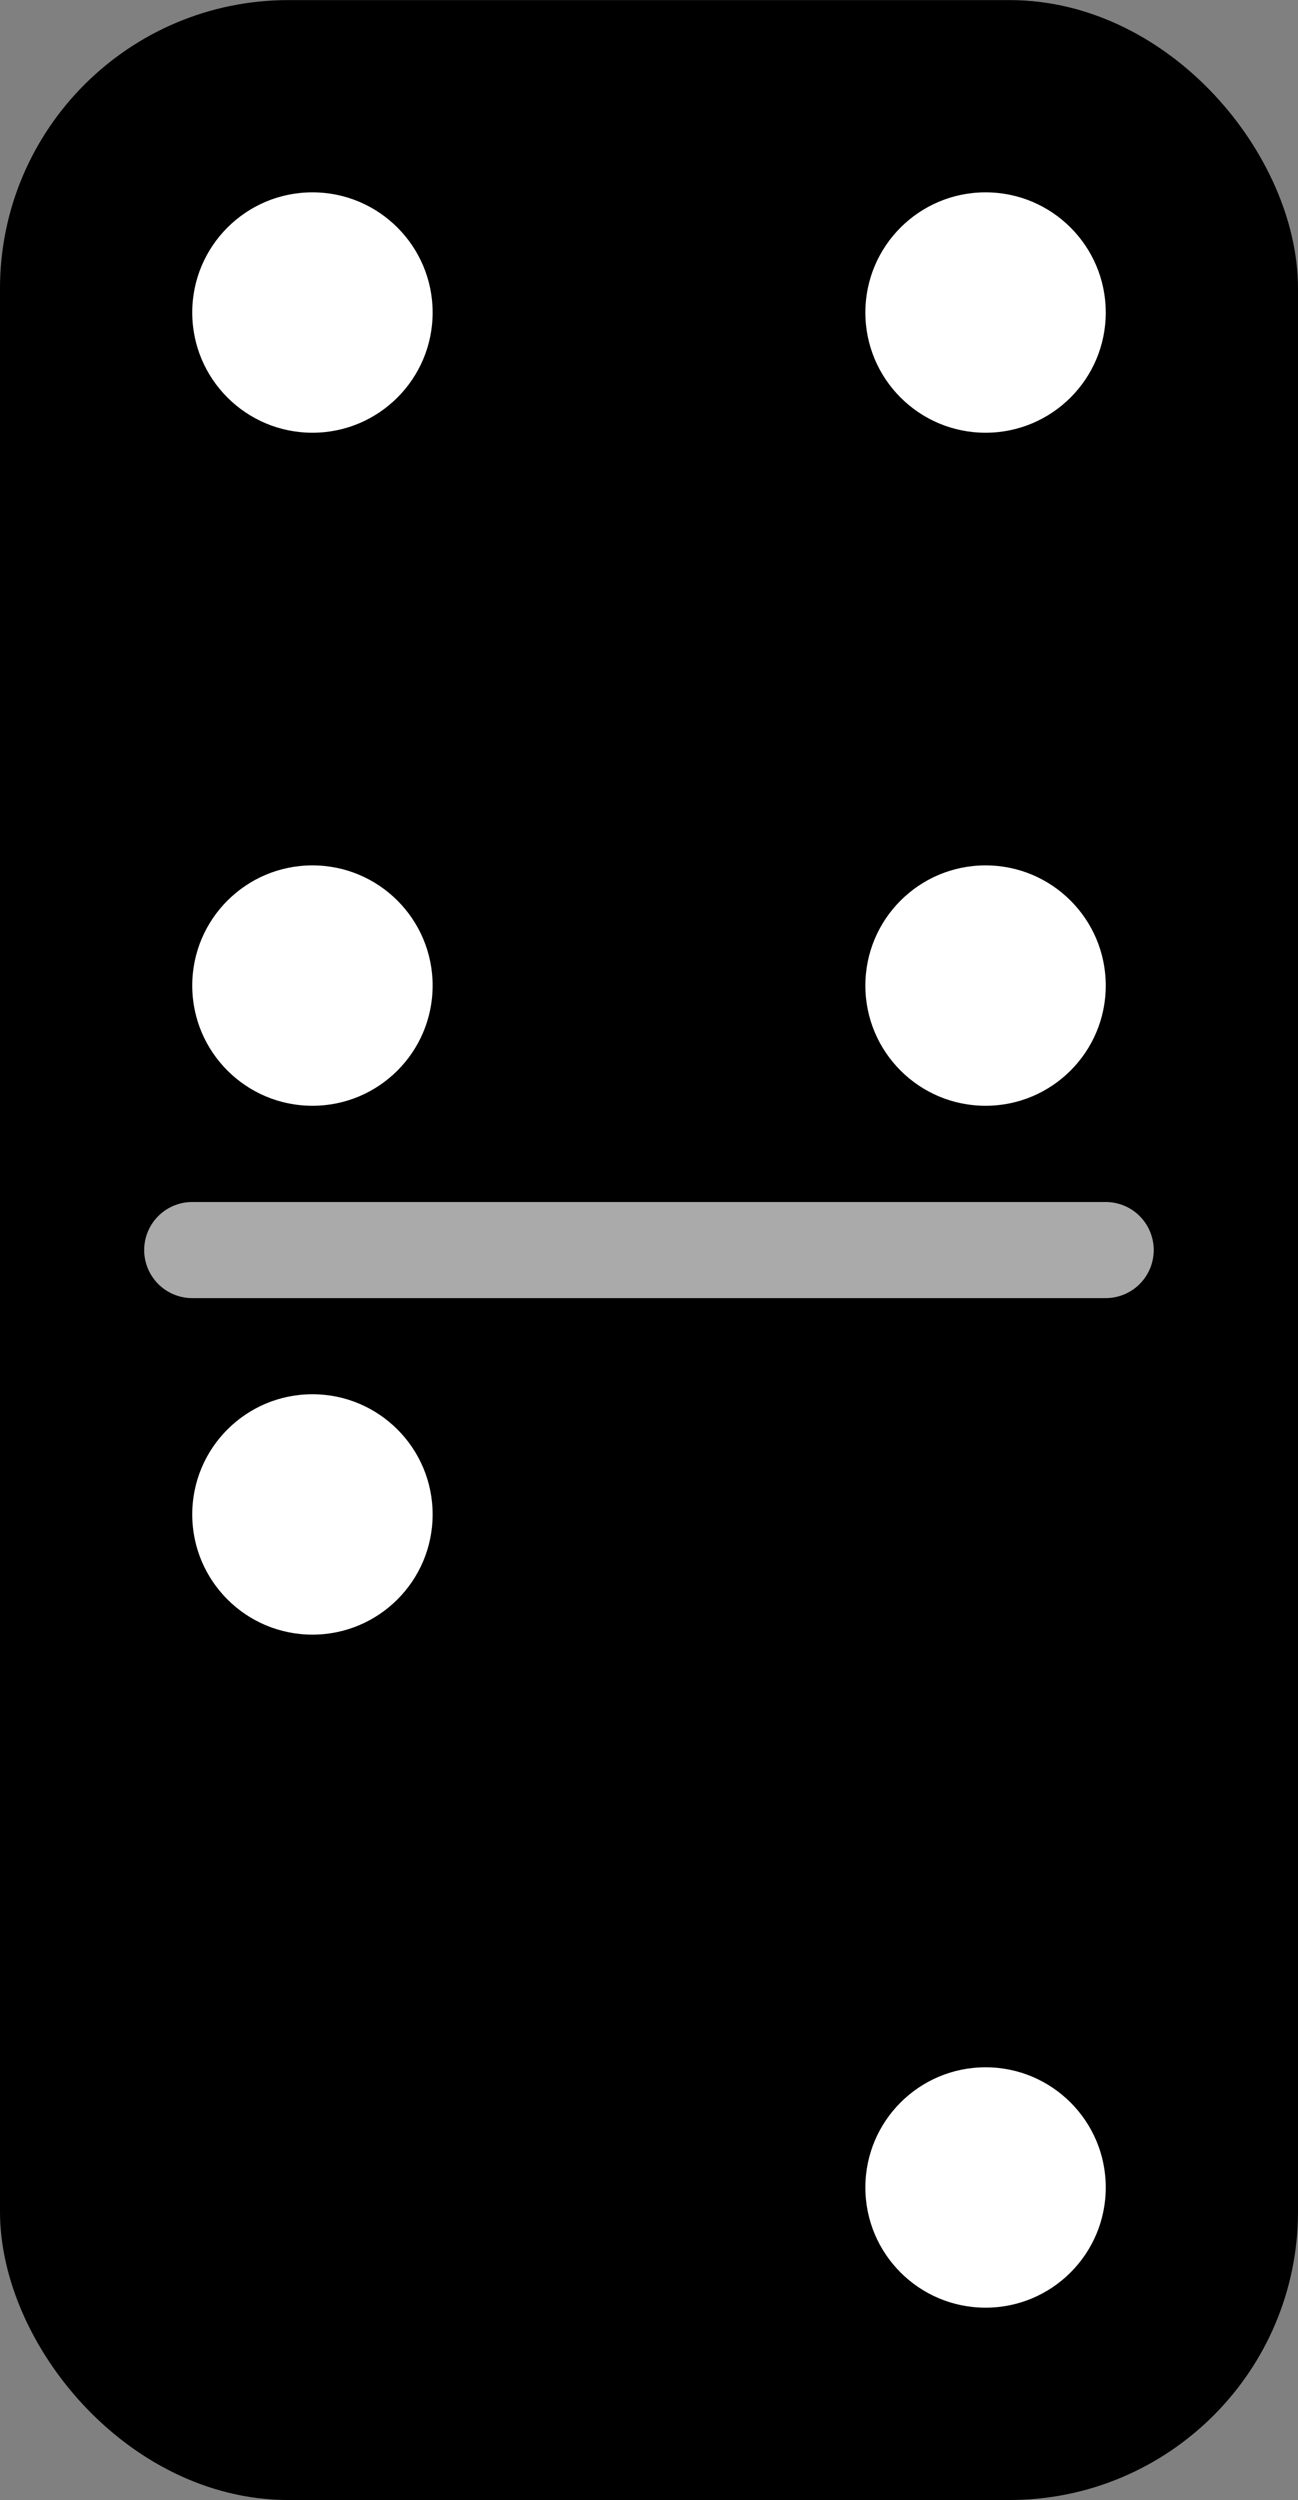 <?xml version="1.0" encoding="UTF-8" standalone="no"?>
<!-- Created with Inkscape (http://www.inkscape.org/) -->

<svg
   width="14.287mm"
   height="27.517mm"
   viewBox="0 0 14.287 27.517"
   version="1.1"
   id="svg45935"
   inkscape:version="1.2.2 (b0a8486541, 2022-12-01)"
   sodipodi:docname="42.svg"
   xmlns:inkscape="http://www.inkscape.org/namespaces/inkscape"
   xmlns:sodipodi="http://sodipodi.sourceforge.net/DTD/sodipodi-0.dtd"
   xmlns="http://www.w3.org/2000/svg"
   xmlns:svg="http://www.w3.org/2000/svg">
  <rect x="0" y="0" width="14.287" height="27.517" fill="#808080" stroke="none"/>
  <sodipodi:namedview
     id="namedview45937"
     pagecolor="#ffffff"
     bordercolor="#666666"
     borderopacity="1.0"
     inkscape:showpageshadow="2"
     inkscape:pageopacity="0.0"
     inkscape:pagecheckerboard="0"
     inkscape:deskcolor="#d1d1d1"
     inkscape:document-units="mm"
     showgrid="false"
     inkscape:zoom="0.77593294"
     inkscape:cx="364.07785"
     inkscape:cy="372.45487"
     inkscape:window-width="1916"
     inkscape:window-height="951"
     inkscape:window-x="1920"
     inkscape:window-y="108"
     inkscape:window-maximized="1"
     inkscape:current-layer="layer1" />
  <defs
     id="defs45932" />
  <g
     inkscape:label="Layer 1"
     inkscape:groupmode="layer"
     id="layer1"
     transform="translate(-8.883,-50.006)">
    <rect
       style="fill:#000000;fill-opacity:1;stroke:#000000;stroke-width:1.058;stroke-linecap:square;stroke-miterlimit:4;stroke-dasharray:none"
       id="rect1218-5-3"
       width="13.229"
       height="26.458"
       x="-22.641"
       y="-76.994"
       rx="2.646"
       ry="2.646"
       transform="scale(-1)" />
    <path
       style="fill:none;stroke:#aaaaaa;stroke-width:1.058;stroke-linecap:round;stroke-linejoin:miter;stroke-miterlimit:4;stroke-dasharray:none;stroke-opacity:1"
       d="M 21.053,63.765 H 10.999"
       id="path1783-0-4-9"
       sodipodi:nodetypes="cc" />
    <circle
       style="fill:#ffffff;fill-opacity:1;stroke:none;stroke-width:1.058;stroke-linecap:round;stroke-miterlimit:4;stroke-dasharray:none"
       id="path1785-40-7-28"
       cx="-19.731"
       cy="-60.854"
       r="1.323"
       transform="scale(-1)" />
    <circle
       style="fill:#ffffff;fill-opacity:1;stroke:none;stroke-width:1.058;stroke-linecap:round;stroke-miterlimit:4;stroke-dasharray:none"
       id="path1789-46-8-46"
       cx="-12.322"
       cy="-60.854"
       r="1.323"
       transform="scale(-1)" />
    <circle
       style="fill:#ffffff;fill-opacity:1;stroke:none;stroke-width:1.058;stroke-linecap:round;stroke-miterlimit:4;stroke-dasharray:none"
       id="path1797-8-2-94"
       cx="-19.731"
       cy="-53.446"
       r="1.323"
       transform="scale(-1)" />
    <circle
       style="fill:#ffffff;fill-opacity:1;stroke:none;stroke-width:1.058;stroke-linecap:round;stroke-miterlimit:4;stroke-dasharray:none"
       id="path1801-27-3-24"
       cx="-12.322"
       cy="-53.446"
       r="1.323"
       transform="scale(-1)" />
    <circle
       style="fill:#ffffff;fill-opacity:1;stroke:none;stroke-width:1.058;stroke-linecap:round;stroke-miterlimit:4;stroke-dasharray:none"
       id="path1785-60-6-7"
       cx="-19.731"
       cy="-74.083"
       r="1.323"
       transform="scale(-1)" />
    <circle
       style="fill:#ffffff;fill-opacity:1;stroke:none;stroke-width:1.058;stroke-linecap:round;stroke-miterlimit:4;stroke-dasharray:none"
       id="path1801-1-5-87"
       cx="-12.322"
       cy="-66.675"
       r="1.323"
       transform="scale(-1)" />
  </g>
</svg>
